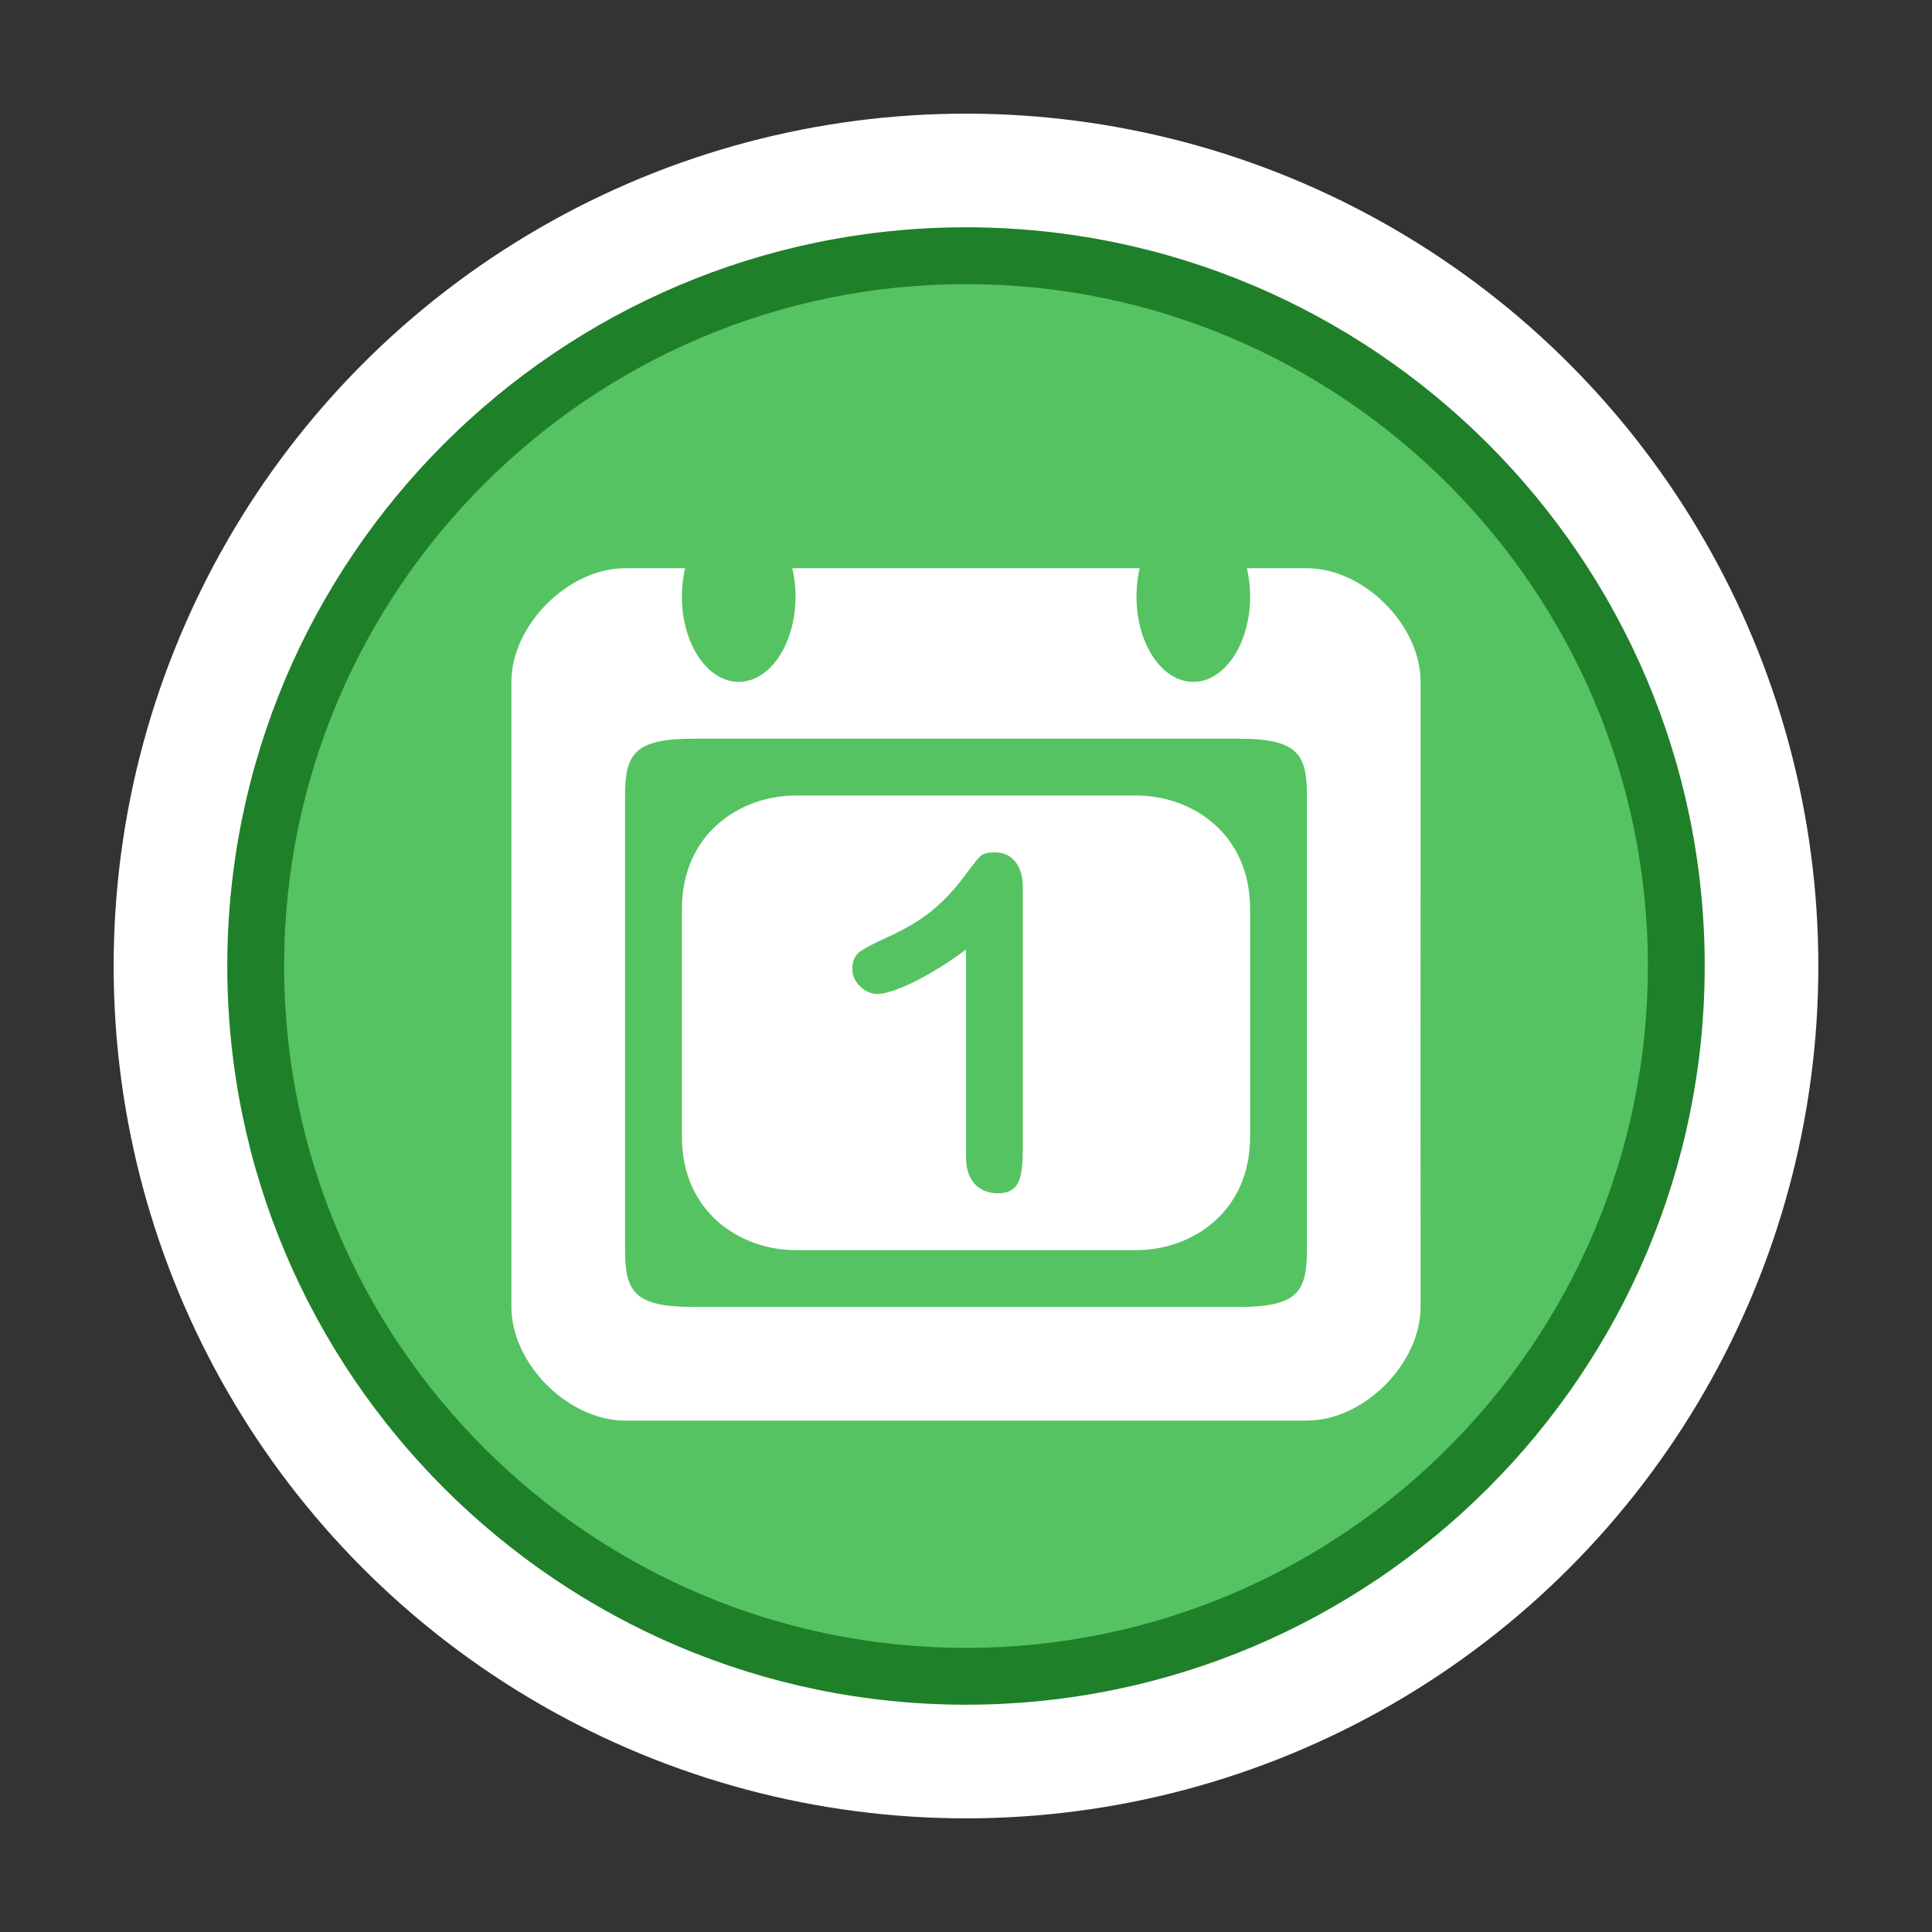 <?xml version="1.0" encoding="utf-8"?>
<!-- Generator: Adobe Illustrator 16.0.3, SVG Export Plug-In . SVG Version: 6.00 Build 0)  -->
<!DOCTYPE svg PUBLIC "-//W3C//DTD SVG 1.1//EN" "http://www.w3.org/Graphics/SVG/1.1/DTD/svg11.dtd">
<svg version="1.1" id="Community_Events_-_Approved"
	 xmlns="http://www.w3.org/2000/svg" xmlns:xlink="http://www.w3.org/1999/xlink" x="0px" y="0px" width="34px" height="34px"
	 viewBox="0 0 34 34" enable-background="new 0 0 34 34" xml:space="preserve">
<rect x="0" y="0" width="34" height="34" fill="#333333" stroke="none"/>
<circle fill="#FFFFFF" cx="17" cy="17" r="15"/>
<path fill="#1F802A" d="M17,30C9.832,30,4,24.167,4,17S9.832,4,17,4c7.167,0,13,5.832,13,13S24.168,30,17,30z"/>
<path fill="#56C362" d="M17,29c-6.617,0-12-5.383-12-12c0-6.617,5.383-12,12-12c6.617,0,12,5.383,12,12C29,23.617,23.617,29,17,29z"
	/>
<path fill="#FFFFFF" d="M25,12c0-1-1-2-2-2H11c-1,0-2,1-2,2v11c0,1,1,2,2,2c1.575,0,3.419,0,6,0c0,0,5,0,6,0s2-1,2-2
	c0-1.947-0.002-5.695,0-9.25V12z"/>
<path fill="#56C362" d="M23,22c0,0.736-0.169,1-1.2,1h-9.6c-1.031,0-1.2-0.264-1.2-1v-8c0-0.734,0.169-1,1.2-1h9.6
	c1.031,0,1.2,0.266,1.2,1V22z"/>
<ellipse fill="#56C362" cx="13" cy="10.5" rx="1" ry="1.5"/>
<path fill="#FFFFFF" d="M22,20c0,1.34-1.034,2-2,2h-6c-0.966,0-2-0.66-2-2v-4c0-1.339,1.034-2,2-2h6c0.966,0,2,0.661,2,2V20z"/>
<ellipse fill="#56C362" cx="21" cy="10.5" rx="1" ry="1.5"/>
<g>
	<path fill="#56C362" d="M17,20.353v-3.641c-0.705,0.52-1.311,0.78-1.555,0.78c-0.117,0-0.22-0.045-0.31-0.134S15,17.166,15,17.048
		c0-0.136,0.044-0.236,0.133-0.3s0.245-0.146,0.47-0.248c0.335-0.152,0.604-0.312,0.805-0.48c0.201-0.168,0.379-0.356,0.535-0.564
		c0.155-0.208,0.256-0.336,0.304-0.384C17.294,15.024,17.383,15,17.513,15c0.147,0,0.265,0.055,0.354,0.164
		C17.956,15.273,18,15.424,18,15.616v4.58C18,20.731,17.942,21,17.562,21c-0.169,0-0.306-0.055-0.408-0.164
		C17.052,20.727,17,20.565,17,20.353z"/>
</g>
</svg>
